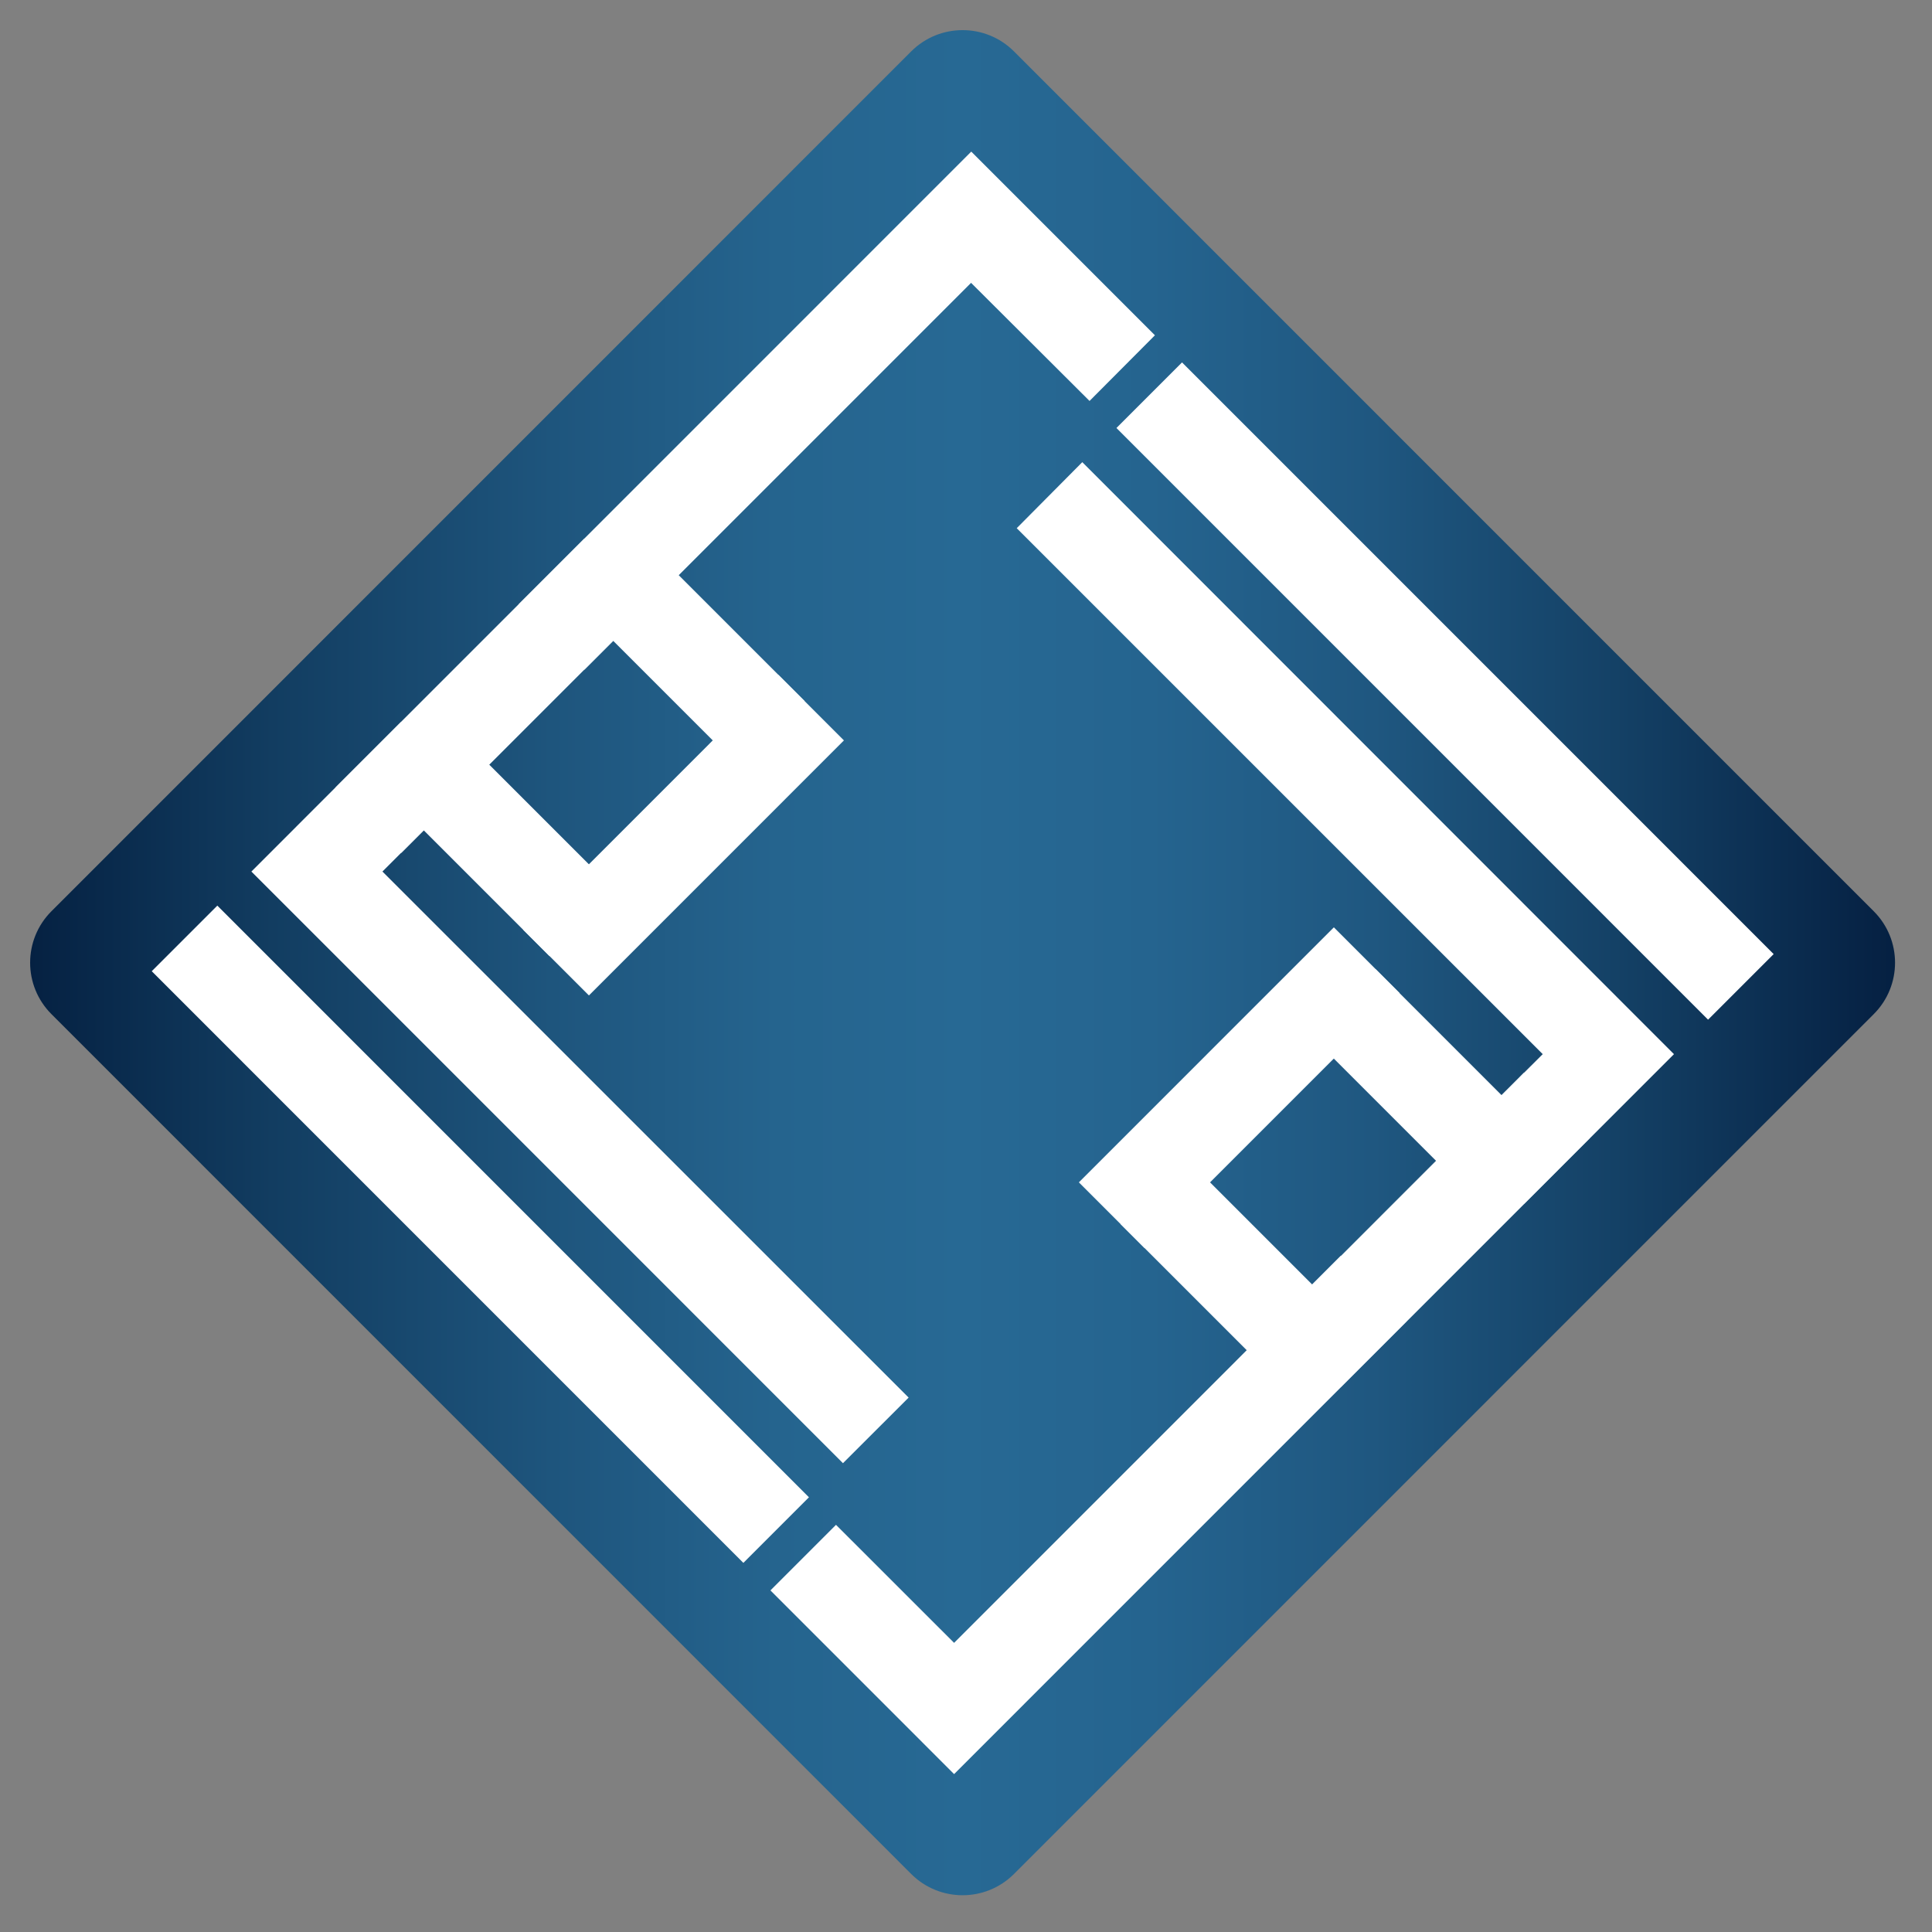 <?xml version="1.0" encoding="UTF-8"?>
<svg fill="none" viewBox="0 0 171 171" xmlns="http://www.w3.org/2000/svg">
<rect x="0" y="0" width="171" height="171" fill="#808080" stroke="none"/>
<path d="m80.646 4.552-76.094 76.102c-2.514 2.514-2.514 6.59 0 9.105l76.094 76.102c2.514 2.514 6.59 2.514 9.104 0l76.094-76.102c2.514-2.514 2.514-6.59 0-9.105l-76.094-76.102c-2.514-2.514-6.59-2.514-9.104 0z" fill="url(#a)"/>
<path d="m134.9 94.929-5.805 5.805 5.805 5.806 5.805-5.806-5.805-5.805z" fill="#fff"/>
<path d="m118.68 111.14-5.805 5.806 5.805 5.805 5.805-5.805-5.805-5.806z" fill="#fff"/>
<path d="m89.989 46.75 46.557 46.553-52.1 52.105-10.452-10.446-5.803 5.804 16.256 16.258 63.715-63.721-52.369-52.398-5.803 5.845z" fill="#fff"/>
<path d="m104.62 32.076-5.804 5.805 52.364 52.369 5.805-5.805-52.364-52.369z" fill="#fff"/>
<path d="m121.76 85.789-5.805 5.805 14.035 14.036 5.805-5.805-14.035-14.036z" fill="#fff"/>
<path d="m118.06 82.078-22.57 22.571 5.805 5.806 22.57-22.572-5.805-5.805z" fill="#fff"/>
<path d="m105 102.55-5.805 5.805 14.035 14.036 5.805-5.805-14.035-14.036z" fill="#fff"/>
<path d="m112.87 116.95 0.602-0.601 5.21-5.203 10.411-10.412 5.202-5.211 0.602-0.593 1.65-1.658" fill="#fff"/>
<path d="m35.517 63.88-5.805 5.805 5.805 5.805 5.805-5.805-5.805-5.805z" fill="#fff"/>
<path d="m51.727 47.663-5.805 5.805 5.805 5.805 5.805-5.805-5.805-5.805z" fill="#fff"/>
<path d="m80.422 123.7-46.573-46.561 52.1-52.105 10.485 10.454 5.787-5.812-16.256-16.257-63.715 63.721 52.36 52.365 5.811-5.804z" fill="#fff"/>
<path d="m19.235 80.156-5.805 5.805 52.364 52.369 5.805-5.806-52.364-52.368z" fill="#fff"/>
<path d="m40.412 64.789-5.805 5.805 14.035 14.036 5.805-5.805-14.035-14.036z" fill="#fff"/>
<path d="m68.89 59.729-22.57 22.572 5.805 5.805 22.57-22.572-5.805-5.805z" fill="#fff"/>
<path d="m57.186 48.021-5.805 5.805 14.035 14.036 5.805-5.805-14.035-14.036z" fill="#fff"/>
<path d="m57.535 53.472-0.593 0.593-5.21 5.21-15.614 15.615-0.601 0.602-1.65 1.65" fill="#fff"/>
<defs>
<linearGradient id="a" x1="2.665" x2="167.74" y1="85.203" y2="85.203" gradientUnits="userSpaceOnUse">
<stop stop-color="#052142" offset="0"/>
<stop stop-color="#123D61" offset=".13"/>
<stop stop-color="#1E557D" offset=".28"/>
<stop stop-color="#25648E" offset=".4"/>
<stop stop-color="#276994" offset=".5"/>
<stop stop-color="#25648F" offset=".6"/>
<stop stop-color="#1F5780" offset=".72"/>
<stop stop-color="#144166" offset=".85"/>
<stop stop-color="#062244" offset=".99"/>
<stop stop-color="#052142" offset="1"/>
</linearGradient>
</defs>
</svg>
